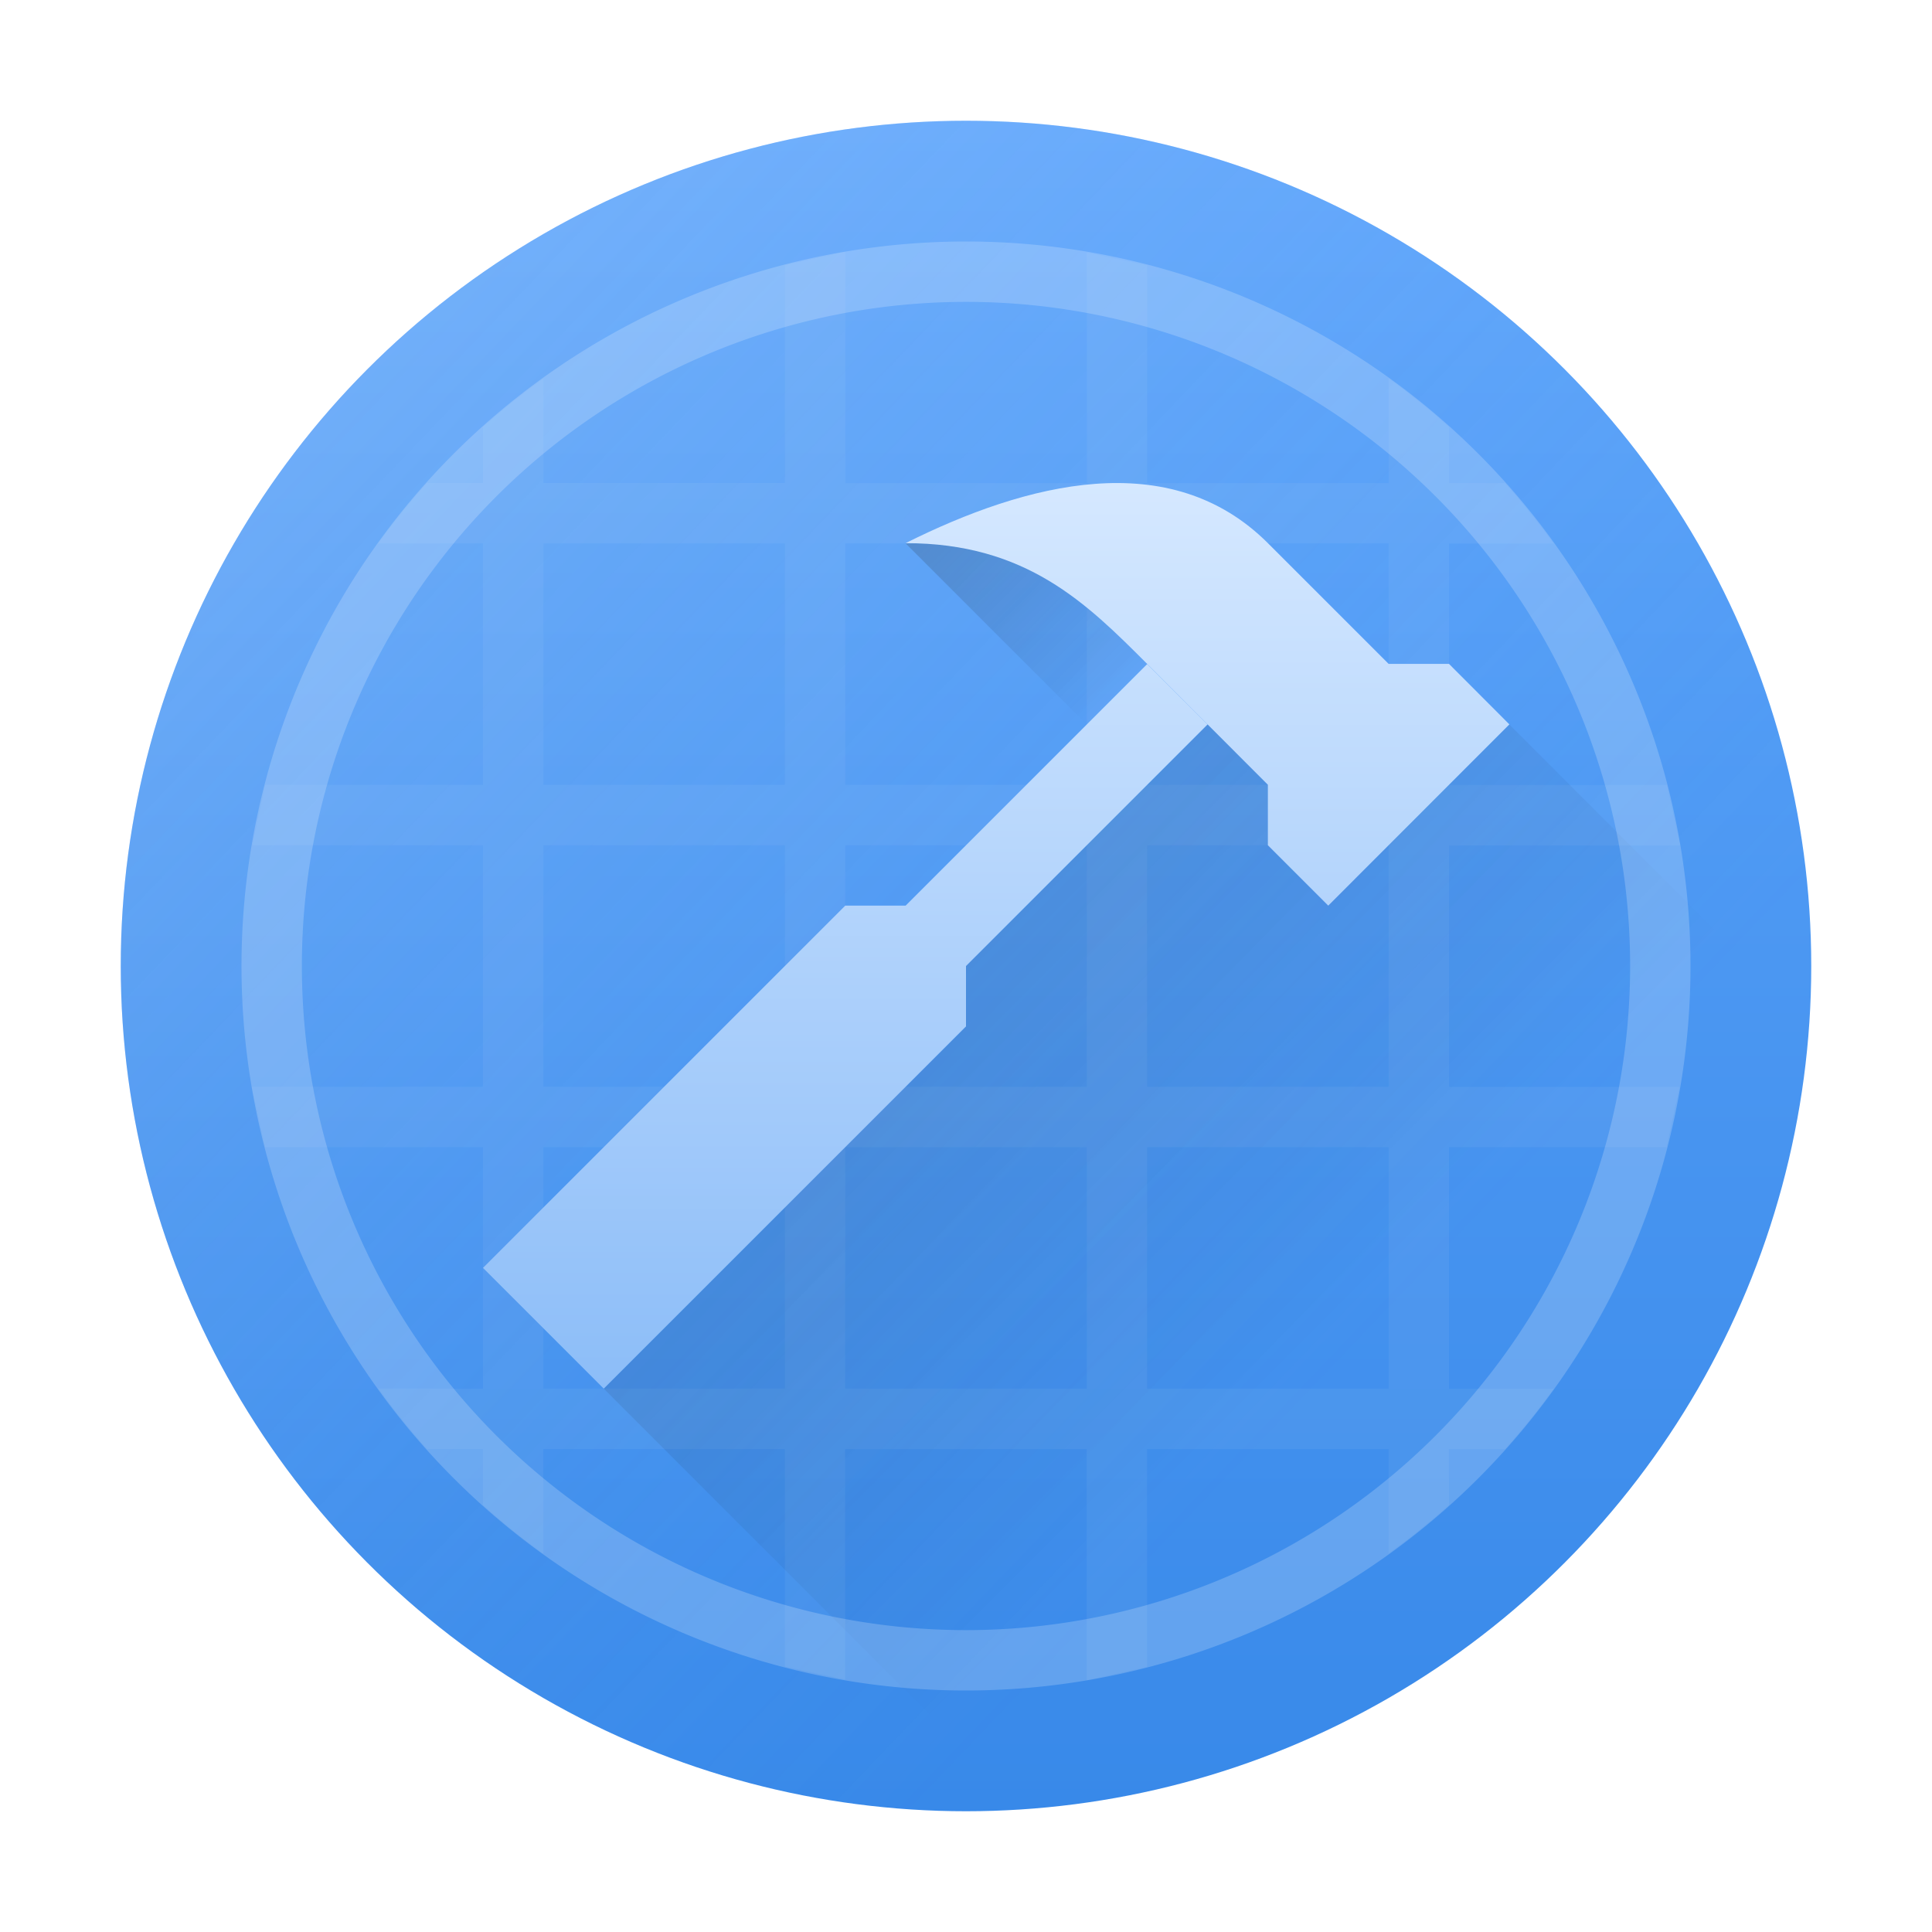 <svg xmlns="http://www.w3.org/2000/svg" width="32" height="32" xmlns:v="https://vecta.io/nano"><defs><linearGradient id="A" y1="515.798" x1="384.571" y2="537.798" x2="407.571" href="#G"><stop stop-color="#fcfcfc" stop-opacity=".261"/><stop offset="1" stop-color="#5ea5fb" stop-opacity="0"/></linearGradient><linearGradient id="B" href="#G"><stop stop-color="#292c2f"/><stop offset="1" stop-opacity="0"/></linearGradient><linearGradient id="C" y1="545.798" y2="517.798" x2="0" href="#G"><stop stop-color="#3889e9"/><stop offset="1" stop-color="#5ea5fb"/></linearGradient><linearGradient href="#B" id="D" y1="524.798" x1="399.571" y2="527.798" x2="402.571"/><linearGradient href="#B" id="E" y1="12" x1="10" y2="23" x2="21"/><linearGradient id="F" y1="23" y2="8" x2="0" href="#G"><stop stop-color="#8cbdf8"/><stop offset="1" stop-color="#d5e8ff"/></linearGradient><linearGradient id="G" gradientUnits="userSpaceOnUse"/><filter id="H" x="0" y="0" width="1" height="1" color-interpolation-filters="sRGB"><feColorMatrix values="1.2 0 0 -0.03 -0.1 0 1.2 0 -0.03 -0.1 0 0 1.2 -0.03 -0.1 0 0 0 1 0"/></filter></defs><g transform="translate(-384.571 -515.798)" filter="url(#H)"><circle cx="400.571" cy="531.798" r="14" fill="url(#C)"/><path d="M398.571 519.968l-1 .221v3.609h-4v-1.729a12 12 0 0 0-1 .803v.926h-.928a12 12 0 0 0-.807 1h1.734v4h-3.605l-.213 1h3.818v4h-3.83l.221 1h3.609v4h-1.729a12 12 0 0 0 .803 1h.926v.928a12 12 0 0 0 1 .807v-1.734h4v3.604l1 .215V539.8h4v3.83l1-.221V539.8h4v1.729a12 12 0 0 0 1-.803v-.926h.928a12 12 0 0 0 .807-1h-1.734v-4h3.604l.215-1h-3.818v-4h3.83l-.221-1h-3.609v-4h1.729a12 12 0 0 0-.803-1h-.926v-.928a12 12 0 0 0-1-.807v1.734h-4v-3.605l-1-.213v3.818h-4v-3.83zm-5 4.83h4v4h-4v-4zm5 0h4v4h-4v-4zm5 0h4v4h-4v-4zm-10 5h4v4h-4v-4zm5 0h4v4h-4v-4zm5 0h4v4h-4v-4zm-10 5h4v4h-4v-4zm5 0h4v4h-4v-4zm5 0h4v4h-4v-4z" fill="#fcfcfc" fill-opacity=".059"/><path d="M20 12l-4 4v1l-6 6 6.965 6.965a14 14 0 0 0 12.986-13.014L25 12h-5z" fill="url(#E)" opacity=".2" fill-rule="evenodd" transform="translate(384.571 515.798)"/><circle cx="400.571" cy="531.798" r="14" fill="url(#A)"/><path d="M400.571 519.798a12 12 0 1 0 0 24 12 12 0 1 0 0-24zm0 1a11 11 0 1 1 0 22 11 11 0 1 1 0-22z" fill="#fff" opacity=".2"/><g fill-rule="evenodd"><path d="M399.571 524.798l4 4 2-2-2-2z" fill="url(#D)" opacity=".2"/><path d="M18.143 8.014c-1.047.077-2.143.482-3.143.982 2 0 3 .999 4 2l2 2.002V14l1 1 3-3.002-1-1.002h-1l-2-2c-.81-.809-1.81-1.06-2.857-.982zM19 11l-4 4h-1l-6 6 2 2 6-6v-1l4-4-1-1z" transform="translate(384.571 515.798)" fill="url(#F)"/></g></g></svg>